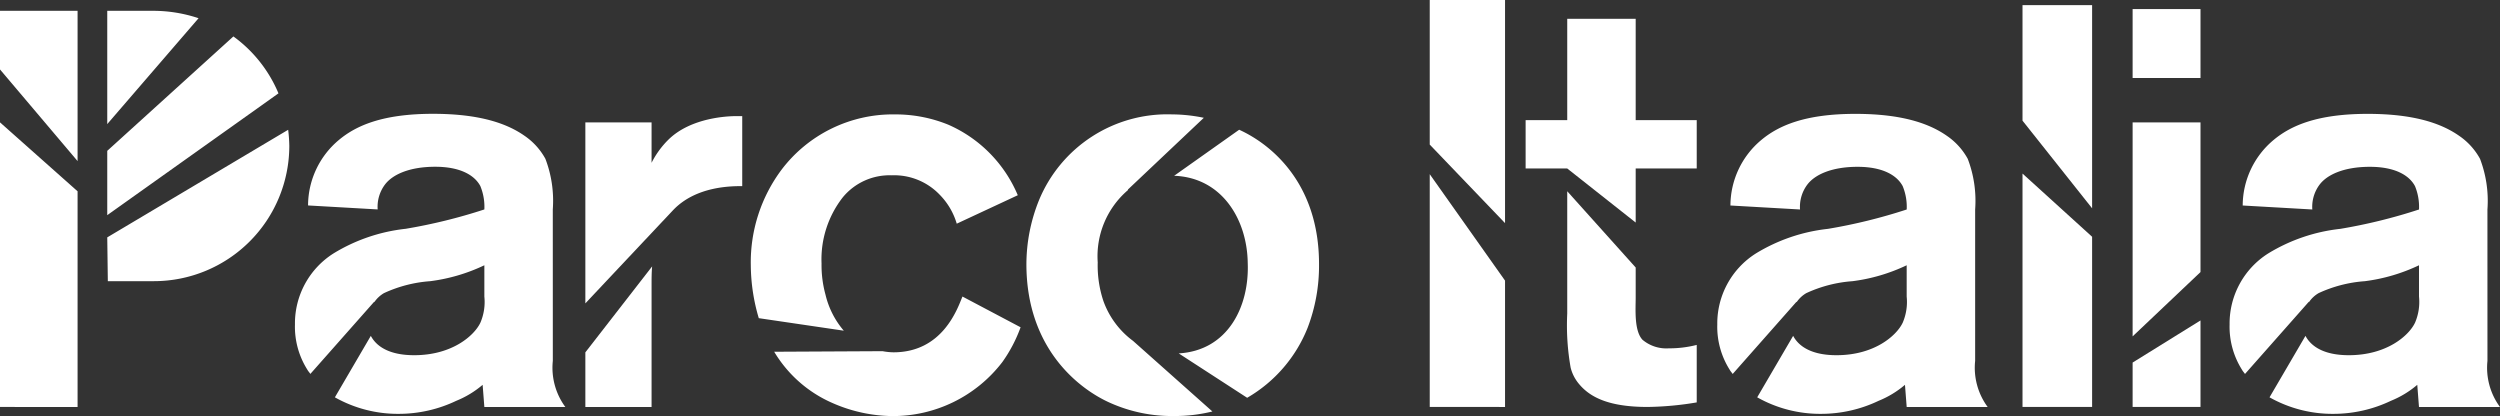 <svg xmlns="http://www.w3.org/2000/svg" width="192.251" height="31.996" viewBox="0 0 192.251 31.996">
  <rect x="0" y="0" width="192.251" height="31.996" fill="#333333" stroke="none"/>
  <g id="Raggruppa_93" data-name="Raggruppa 93" transform="translate(-31.952 239.399)">
    <path id="Tracciato_1" data-name="Tracciato 1" d="M31.952-233.314v-4.508h5.966v11.556Zm0,25.955v-21.885l5.966,5.3v16.589ZM43.8-237.822a11,11,0,0,1,3.422.569L40.2-229.112v-8.71h3.6Zm6.1,1.97a10.305,10.305,0,0,1,3.466,4.377L40.2-222.109v-4.946Zm-6.1,18.82a10.416,10.416,0,0,0,10.4-10.417,11.489,11.489,0,0,0-.088-1.225L40.2-220.4l.044,3.369H43.8Z" transform="translate(0 -0.745)" fill="#fff"/>
    <path id="Tracciato_2" data-name="Tracciato 2" d="M94.69-203.8a5.086,5.086,0,0,0,.965,3.546h-6.23l-.132-1.707a7.389,7.389,0,0,1-2.018,1.225,10.26,10.26,0,0,1-4.431,1.007A9.837,9.837,0,0,1,77.931-201l2.764-4.727c.439.832,1.448,1.488,3.334,1.488,2.9,0,4.606-1.488,5.089-2.495a4.047,4.047,0,0,0,.307-2.014v-2.407a13.679,13.679,0,0,1-4.168,1.225,10.16,10.16,0,0,0-3.554.919,2.3,2.3,0,0,0-.745.7v-.044L76.045-202.8c-.088-.131-.175-.219-.219-.306a6.181,6.181,0,0,1-.966-3.5,6.371,6.371,0,0,1,2.983-5.471,13.416,13.416,0,0,1,5.528-1.882,41.362,41.362,0,0,0,6.054-1.489,4.19,4.19,0,0,0-.307-1.794c-.439-.832-1.536-1.488-3.466-1.488-2.018,0-3.291.612-3.861,1.356a2.849,2.849,0,0,0-.57,1.925l-5.353-.306a6.585,6.585,0,0,1,2.369-5.034c1.36-1.138,3.422-2.013,7.239-2.013,3.6,0,5.7.744,7.063,1.707a5.1,5.1,0,0,1,1.579,1.751,9.059,9.059,0,0,1,.57,3.895Z" transform="translate(-20.226 -7.845)" fill="#fff"/>
    <path id="Tracciato_3" data-name="Tracciato 3" d="M128.734-222.468h.438v5.384c-.833,0-3.509,0-5.264,1.794l-.044.044-6.756,7.179v-13.919H122.2v3.108a6.788,6.788,0,0,1,1.316-1.8C125.268-222.38,128.12-222.468,128.734-222.468ZM117.108-204.3v4.2H122.2v-9.367c0-.481,0-.962.044-1.444Z" transform="translate(-40.142 -8.002)" fill="#fff"/>
    <path id="Tracciato_4" data-name="Tracciato 4" d="M148.329-206.085l-6.537-.963a14.534,14.534,0,0,1-.614-4.07,11.89,11.89,0,0,1,2.369-7.353,10.74,10.74,0,0,1,8.73-4.246,10.747,10.747,0,0,1,4.08.788,10.263,10.263,0,0,1,5.352,5.427l-4.694,2.188a5.307,5.307,0,0,0-1.316-2.232,4.838,4.838,0,0,0-3.685-1.488,4.661,4.661,0,0,0-3.773,1.707,7.752,7.752,0,0,0-1.623,5.077,8.605,8.605,0,0,0,.307,2.407A6.588,6.588,0,0,0,148.329-206.085Zm9.125-2.626c-.394.964-1.535,4.289-5.308,4.289a4.865,4.865,0,0,1-.833-.087l-8.336.044a9.754,9.754,0,0,0,4.475,3.939,11.694,11.694,0,0,0,4.562,1.007,10.6,10.6,0,0,0,8.511-4.158,11.119,11.119,0,0,0,1.4-2.67Z" transform="translate(-51.489 -7.884)" fill="#fff"/>
    <path id="Tracciato_5" data-name="Tracciato 5" d="M189.47-205.3l6.1,5.427a12.017,12.017,0,0,1-2.939.35,11.65,11.65,0,0,1-4.913-1.007c-2.281-1.007-6.449-4.07-6.449-10.68a13.177,13.177,0,0,1,.965-4.9,10.678,10.678,0,0,1,10.222-6.609,12.275,12.275,0,0,1,2.457.263l-5.835,5.515v.044a6.7,6.7,0,0,0-2.325,5.559,8.6,8.6,0,0,0,.439,2.977A6.569,6.569,0,0,0,189.47-205.3Zm8.16-16.238c2.413,1.094,6.142,4.07,6.142,10.329a13.358,13.358,0,0,1-.877,4.9,10.847,10.847,0,0,1-4.65,5.384l-5.264-3.414c3.773-.218,5.44-3.588,5.308-6.959-.044-3.327-1.974-6.565-5.659-6.7Z" transform="translate(-70.386 -7.884)" fill="#fff"/>
    <path id="Tracciato_6" data-name="Tracciato 6" d="M245.737-222.241l-5.791-6.04V-239.4h5.791Zm0,14.138v-9.717l-5.791-8.185v17.9Z" transform="translate(-98.047 0)" fill="#fff"/>
    <path id="Tracciato_7" data-name="Tracciato 7" d="M267.052-228.869v3.721h-4.694v4.157l-5.264-4.157h-3.2v-3.721h3.2v-7.791h5.264v7.791Zm-4.168,16.895c-.658-.7-.526-2.363-.526-3.239v-2.32l-5.264-5.865v9.411a18.667,18.667,0,0,0,.263,4.158,3.113,3.113,0,0,0,.658,1.269c.878,1.05,2.369,1.75,5.264,1.75a24.241,24.241,0,0,0,3.773-.35v-4.421a8.5,8.5,0,0,1-2.149.263A2.848,2.848,0,0,1,262.884-211.974Z" transform="translate(-104.621 -1.294)" fill="#fff"/>
    <path id="Tracciato_8" data-name="Tracciato 8" d="M301.606-203.8a5.088,5.088,0,0,0,.965,3.546h-6.229l-.132-1.707a7.389,7.389,0,0,1-2.018,1.225,10.262,10.262,0,0,1-4.431,1.007A9.839,9.839,0,0,1,284.847-201l2.764-4.727c.439.832,1.448,1.488,3.334,1.488,2.9,0,4.606-1.488,5.089-2.495a4.047,4.047,0,0,0,.307-2.014v-2.407a13.683,13.683,0,0,1-4.168,1.225,10.16,10.16,0,0,0-3.553.919,2.3,2.3,0,0,0-.746.7v-.044l-4.913,5.559c-.088-.131-.176-.219-.219-.306a6.186,6.186,0,0,1-.965-3.5,6.371,6.371,0,0,1,2.983-5.471,13.416,13.416,0,0,1,5.528-1.882,41.376,41.376,0,0,0,6.055-1.489,4.19,4.19,0,0,0-.307-1.794c-.439-.832-1.536-1.488-3.466-1.488-2.018,0-3.29.612-3.86,1.356a2.847,2.847,0,0,0-.57,1.925l-5.352-.306a6.585,6.585,0,0,1,2.369-5.034c1.36-1.138,3.422-2.013,7.238-2.013,3.6,0,5.7.744,7.063,1.707a5.1,5.1,0,0,1,1.579,1.751,9.058,9.058,0,0,1,.57,3.895Z" transform="translate(-117.765 -7.845)" fill="#fff"/>
    <path id="Tracciato_9" data-name="Tracciato 9" d="M331.534-238.652v15.625l-5.352-6.74v-8.885Zm0,30.9v-13.087l-5.352-4.859v17.945Z" transform="translate(-138.698 -0.353)" fill="#fff"/>
    <path id="Tracciato_10" data-name="Tracciato 10" d="M342.2-232.775v-5.3h5.22v5.3Zm0,19.872v-16.457h5.22v11.511Zm0,2.013v3.414h5.22v-6.653Z" transform="translate(-146.249 -0.628)" fill="#fff"/>
    <path id="Tracciato_11" data-name="Tracciato 11" d="M376.137-203.8a5.086,5.086,0,0,0,.965,3.546h-6.23l-.132-1.707a7.374,7.374,0,0,1-2.018,1.225,10.258,10.258,0,0,1-4.43,1.007A9.837,9.837,0,0,1,359.379-201l2.764-4.727c.439.832,1.448,1.488,3.334,1.488,2.9,0,4.606-1.488,5.089-2.495a4.048,4.048,0,0,0,.307-2.014v-2.407a13.679,13.679,0,0,1-4.168,1.225,10.163,10.163,0,0,0-3.554.919,2.3,2.3,0,0,0-.745.7v-.044l-4.914,5.559c-.088-.131-.176-.219-.219-.306a6.186,6.186,0,0,1-.965-3.5,6.371,6.371,0,0,1,2.983-5.471,13.416,13.416,0,0,1,5.528-1.882,41.346,41.346,0,0,0,6.054-1.489,4.19,4.19,0,0,0-.307-1.794c-.439-.832-1.535-1.488-3.466-1.488-2.018,0-3.29.612-3.861,1.356a2.849,2.849,0,0,0-.57,1.925l-5.353-.306a6.586,6.586,0,0,1,2.369-5.034c1.36-1.138,3.422-2.013,7.239-2.013,3.6,0,5.7.744,7.063,1.707a5.1,5.1,0,0,1,1.579,1.751,9.067,9.067,0,0,1,.57,3.895Z" transform="translate(-152.899 -7.845)" fill="#fff"/>
  </g>
</svg>
